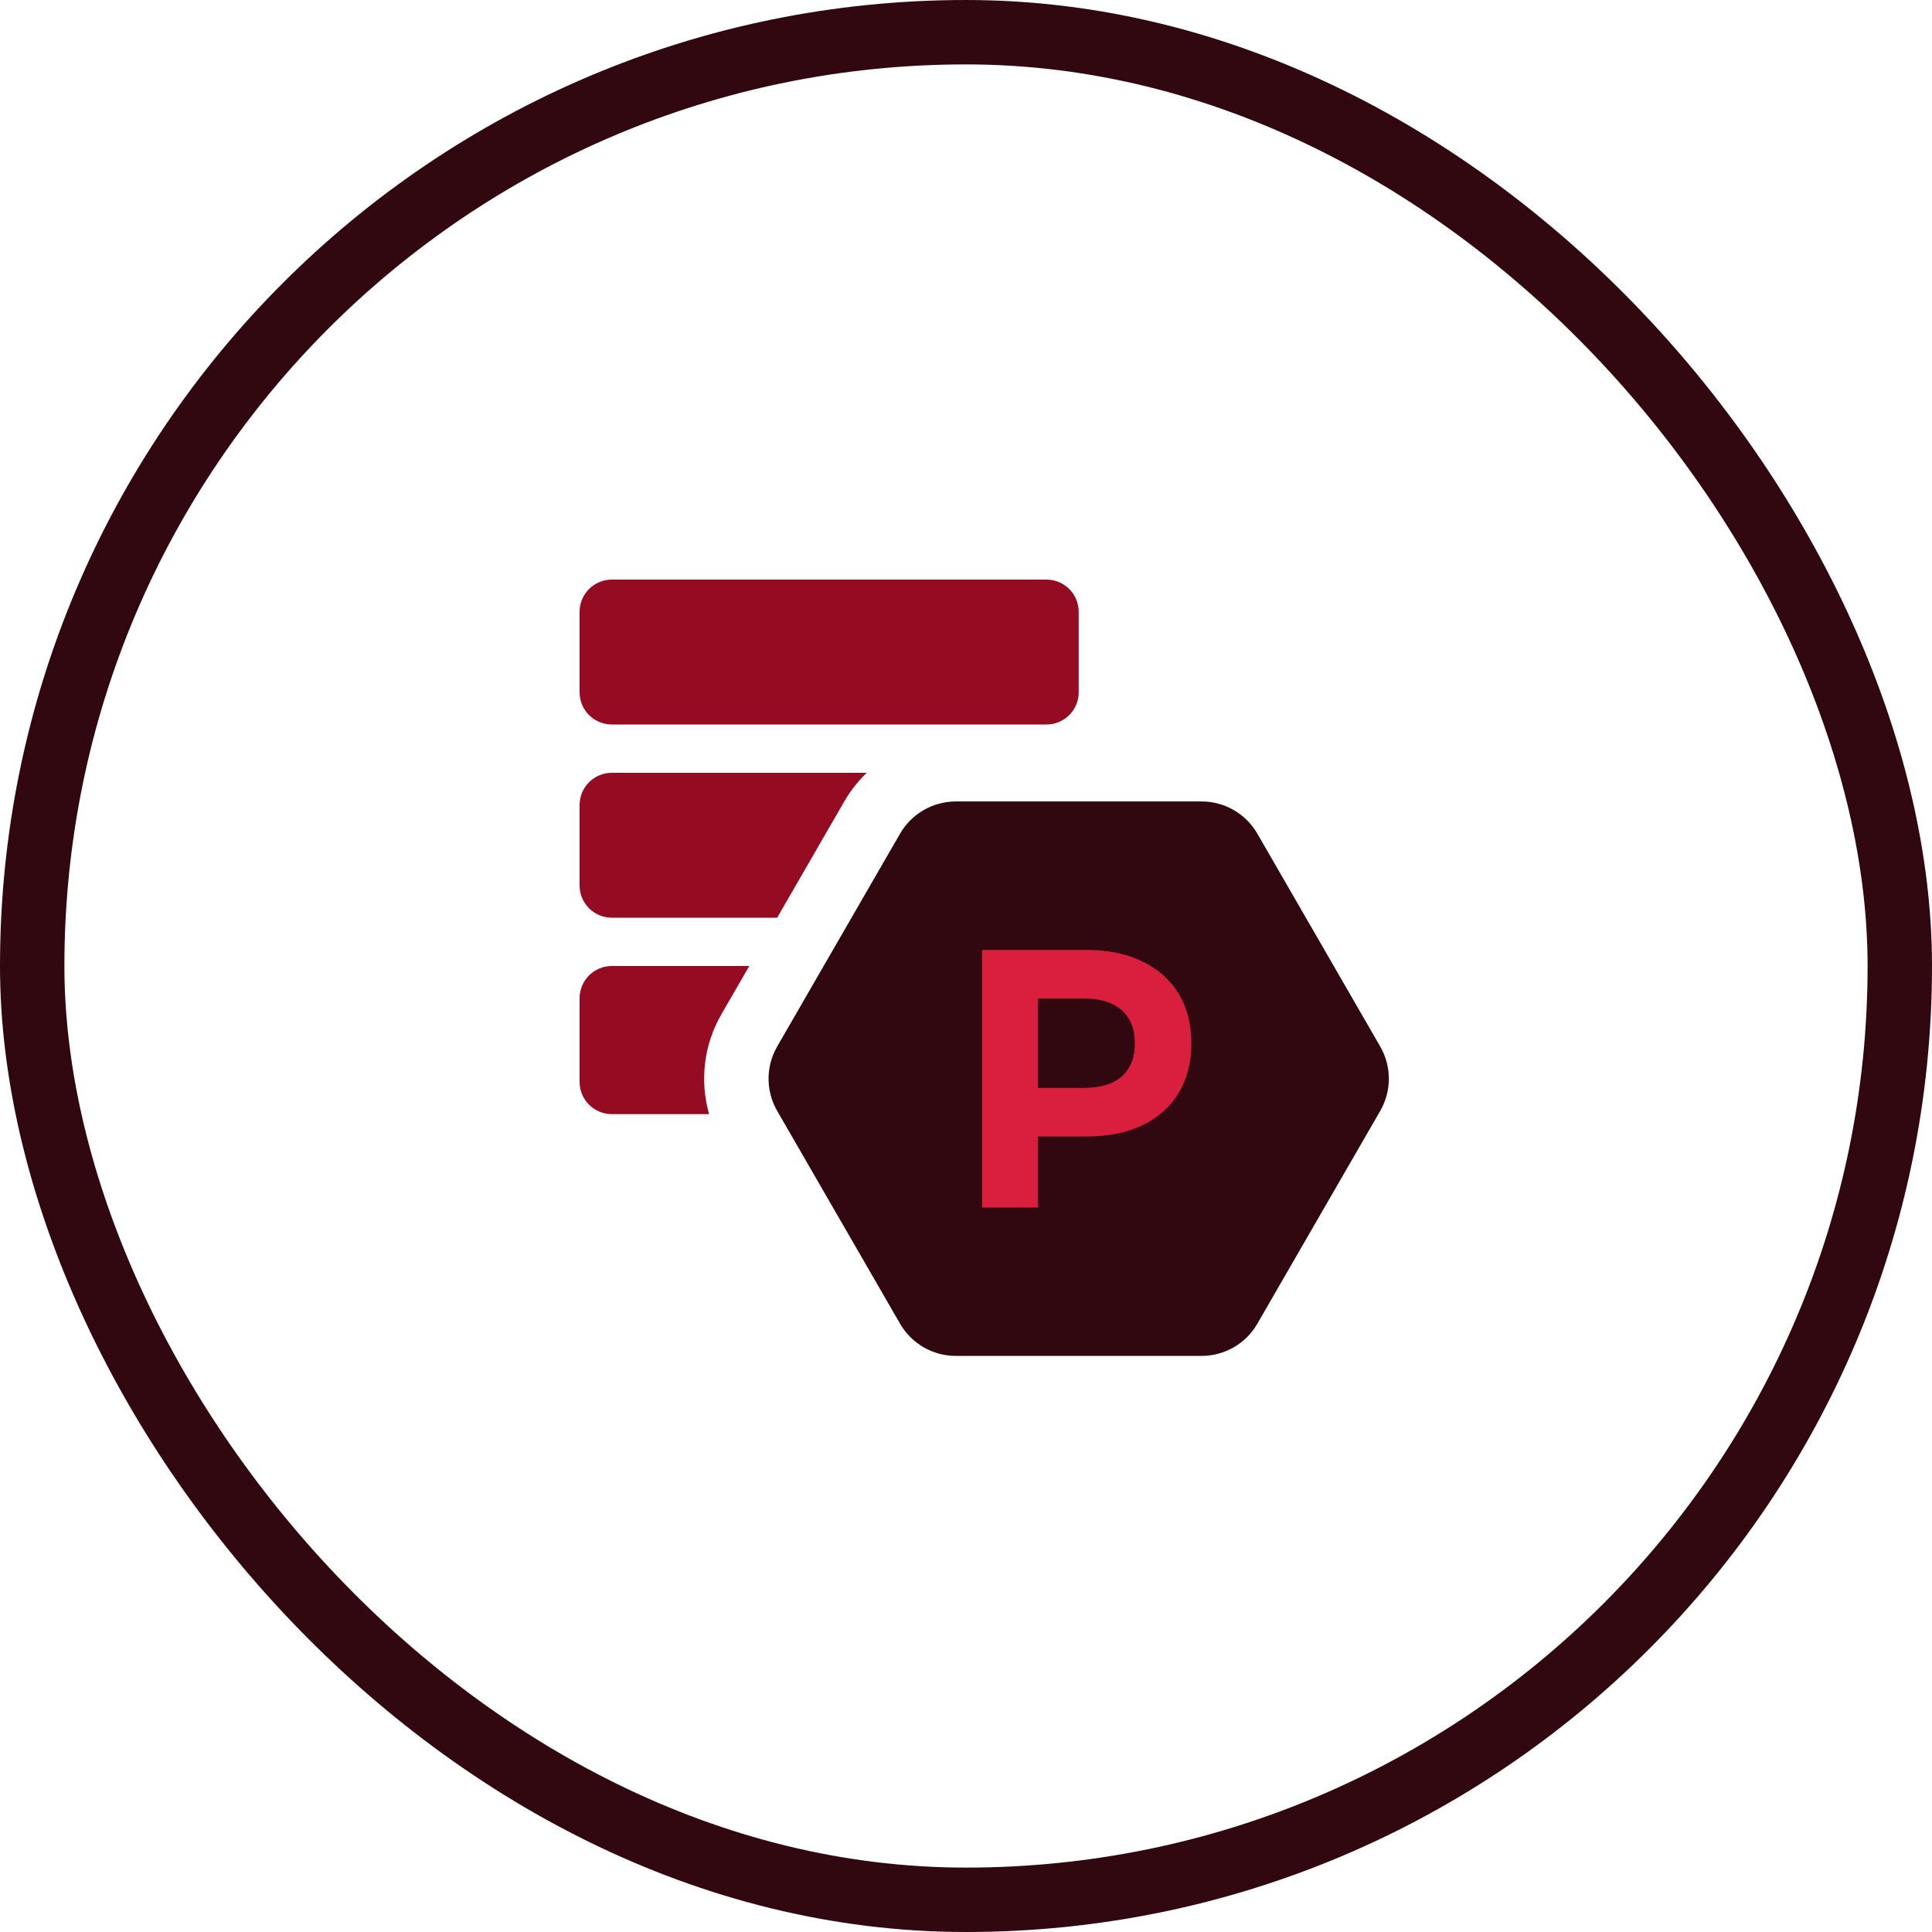 <svg width="60" height="60" viewBox="0 0 60 60" fill="none" xmlns="http://www.w3.org/2000/svg">
<path d="M18 19C18 18.448 18.448 18 19 18H32.5C33.052 18 33.5 18.448 33.5 19V21.5C33.5 22.052 33.052 22.5 32.5 22.5H19C18.448 22.5 18 22.052 18 21.5V19Z" fill="#940B22"/>
<path d="M24.136 28.5H19C18.448 28.5 18 28.052 18 27.5V25C18 24.448 18.448 24 19 24H26.919C26.648 24.259 26.412 24.557 26.22 24.89L24.136 28.5Z" fill="#940B22"/>
<path d="M23.27 30L22.404 31.5C21.855 32.451 21.728 33.571 22.022 34.6H19C18.448 34.6 18 34.152 18 33.6V31C18 30.448 18.448 30 19 30H23.27Z" fill="#940B22"/>
<path d="M37.316 24.89C38.031 24.89 38.691 25.272 39.048 25.89L42.864 32.5C43.221 33.119 43.221 33.881 42.864 34.5L39.048 41.109C38.691 41.728 38.031 42.109 37.316 42.109H29.684C28.97 42.109 28.309 41.728 27.952 41.109L24.136 34.5C23.779 33.881 23.779 33.119 24.136 32.5L27.952 25.89C28.309 25.272 28.97 24.89 29.684 24.89L37.316 24.89Z" fill="#31080F"/>
<path d="M33.745 29.5C34.409 29.5 34.983 29.618 35.469 29.854C35.961 30.09 36.34 30.426 36.604 30.86C36.868 31.294 37 31.809 37 32.403C37 32.989 36.868 33.504 36.604 33.946C36.34 34.38 35.961 34.715 35.469 34.951C34.983 35.18 34.409 35.294 33.745 35.294H32.235V37.5H30.5V29.5H33.745ZM33.648 33.786C34.169 33.786 34.566 33.668 34.837 33.431C35.108 33.188 35.244 32.845 35.244 32.403C35.244 31.953 35.108 31.61 34.837 31.374C34.566 31.131 34.169 31.009 33.648 31.009H32.235V33.786H33.648Z" fill="#DA1F3E"/>
<rect x="1" y="1" width="58" height="58" rx="29" stroke="#31080F" stroke-width="2"/>
</svg>
